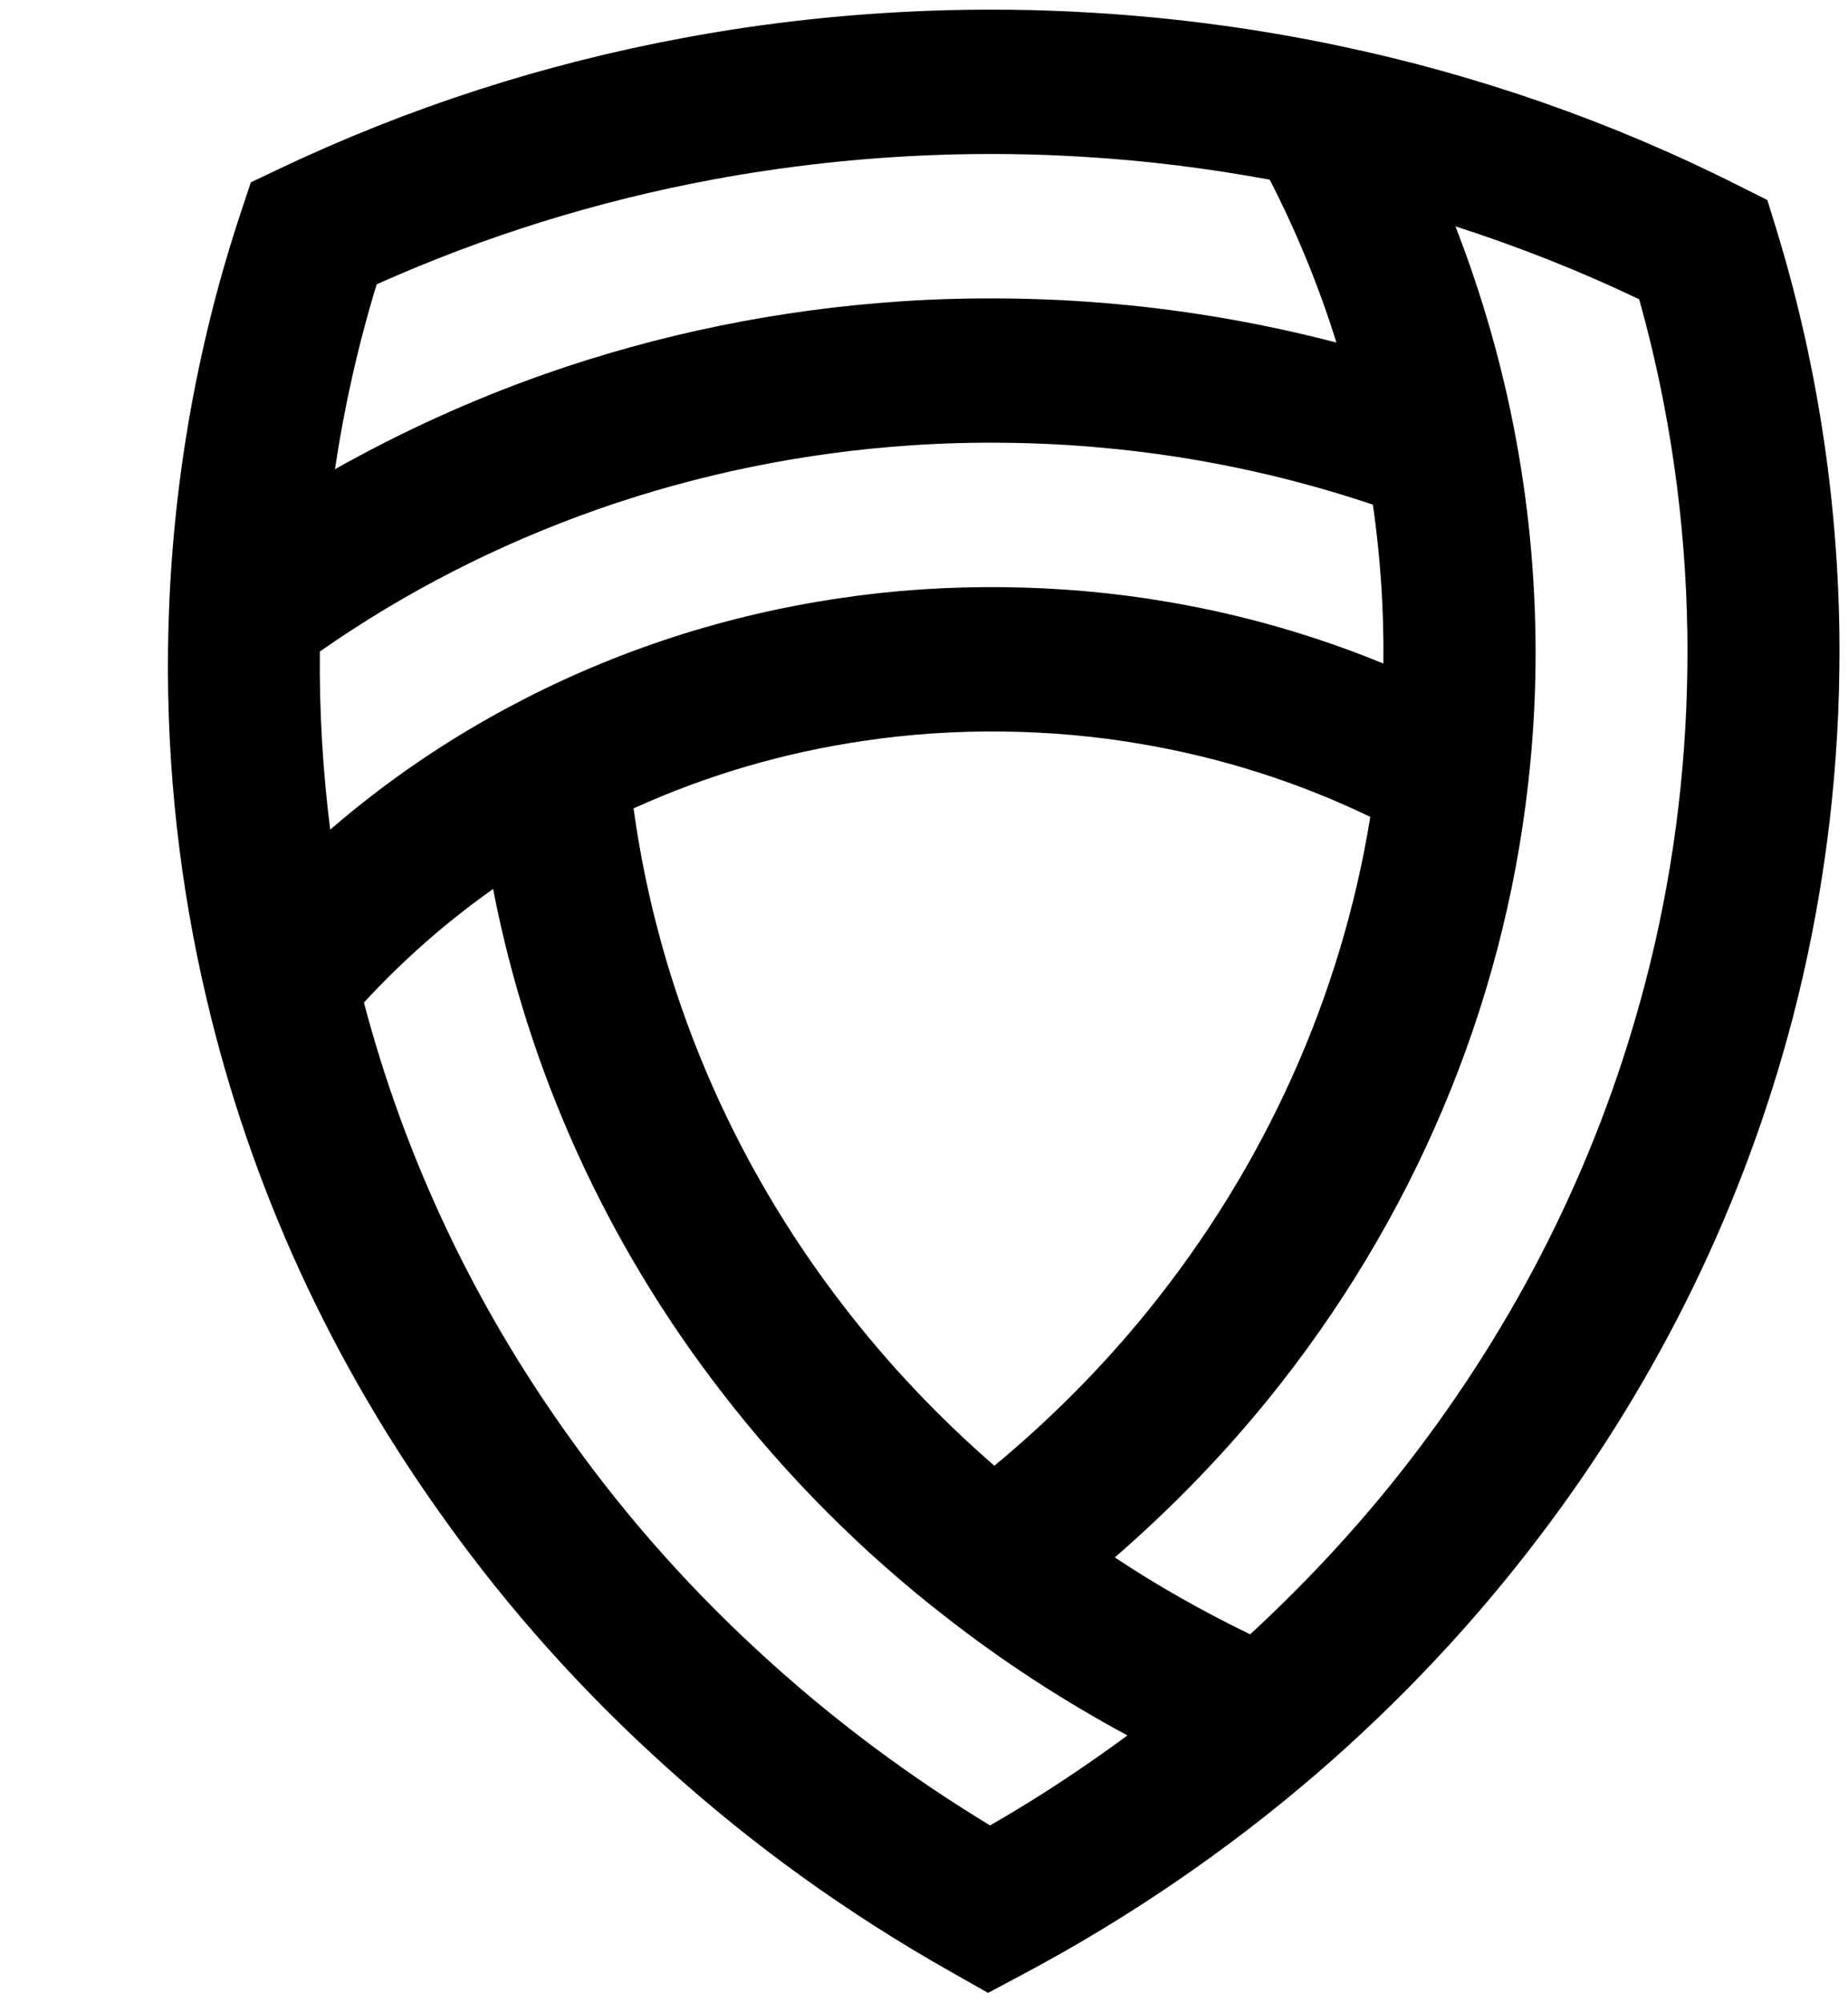 <svg width="12" height="13" viewBox="0 0 12 13" fill="none" xmlns="http://www.w3.org/2000/svg">
<g id="Group">
<path id="Vector" d="M11.944 4.1C11.931 3.209 11.793 2.331 11.535 1.488L11.476 1.298L11.292 1.206C10.468 0.79 9.59 0.484 8.684 0.295C8.165 0.186 7.633 0.115 7.101 0.083C6.749 0.061 6.385 0.057 6.032 0.07C5.493 0.09 4.958 0.149 4.444 0.245C3.533 0.413 2.648 0.699 1.815 1.095L1.629 1.183L1.566 1.372C1.288 2.208 1.13 3.083 1.097 3.971C1.094 4.052 1.092 4.134 1.091 4.215C1.082 4.981 1.167 5.747 1.343 6.489C1.629 7.702 2.15 8.838 2.891 9.866C3.305 10.445 3.788 10.983 4.323 11.464C4.883 11.971 5.504 12.418 6.171 12.794L6.416 12.933L6.665 12.8C7.335 12.442 7.968 12.01 8.544 11.515C9.091 11.044 9.585 10.518 10.013 9.95C10.777 8.939 11.324 7.815 11.64 6.61C11.832 5.874 11.935 5.111 11.944 4.341C11.945 4.261 11.945 4.18 11.944 4.1ZM2.446 1.845C3.144 1.533 3.878 1.304 4.635 1.164C5.1 1.078 5.584 1.024 6.072 1.006C6.393 0.994 6.721 0.998 7.04 1.018C7.445 1.042 7.848 1.093 8.245 1.166C8.42 1.507 8.565 1.86 8.678 2.223C8.21 2.101 7.731 2.017 7.246 1.973C6.794 1.931 6.294 1.925 5.845 1.956C5.054 2.009 4.277 2.168 3.536 2.428C3.062 2.595 2.607 2.802 2.175 3.045C2.236 2.638 2.326 2.237 2.446 1.845ZM2.077 4.228C2.629 3.842 3.234 3.533 3.879 3.306C4.532 3.077 5.217 2.937 5.916 2.89C6.313 2.863 6.752 2.868 7.151 2.905C7.755 2.959 8.347 3.084 8.915 3.275C8.964 3.616 8.987 3.961 8.983 4.306C8.537 4.123 8.07 3.989 7.59 3.907C6.899 3.787 6.144 3.778 5.454 3.882C4.712 3.991 4.003 4.221 3.347 4.566C2.91 4.795 2.509 5.069 2.144 5.384C2.096 5.001 2.073 4.615 2.077 4.228ZM8.898 5.301C8.71 6.464 8.215 7.566 7.455 8.505C7.158 8.872 6.822 9.209 6.457 9.512C6.099 9.201 5.772 8.857 5.482 8.481C4.744 7.528 4.275 6.415 4.114 5.246C4.586 5.032 5.087 4.884 5.608 4.808C6.192 4.72 6.829 4.727 7.415 4.829C7.933 4.917 8.43 5.076 8.898 5.301ZM6.429 11.846C5.919 11.537 5.44 11.182 5.002 10.786C4.517 10.35 4.081 9.864 3.706 9.339C3.081 8.472 2.631 7.52 2.363 6.506C2.616 6.232 2.896 5.985 3.202 5.769C3.43 6.947 3.935 8.064 4.687 9.035C5.106 9.578 5.594 10.068 6.136 10.489C6.508 10.78 6.905 11.038 7.321 11.262C7.035 11.473 6.738 11.669 6.429 11.846ZM10.682 6.383C10.397 7.473 9.902 8.489 9.211 9.404C8.887 9.834 8.519 10.236 8.118 10.606C7.814 10.459 7.52 10.293 7.239 10.107C7.602 9.792 7.937 9.448 8.238 9.077C9.176 7.918 9.758 6.541 9.922 5.095C9.951 4.844 9.968 4.583 9.971 4.319C9.976 3.827 9.934 3.334 9.845 2.854C9.758 2.38 9.625 1.917 9.451 1.469C9.859 1.6 10.258 1.758 10.644 1.942C10.841 2.644 10.946 3.373 10.957 4.112C10.958 4.185 10.958 4.258 10.957 4.331C10.949 5.027 10.857 5.718 10.682 6.383Z" fill="black"/>
</g>
</svg>
